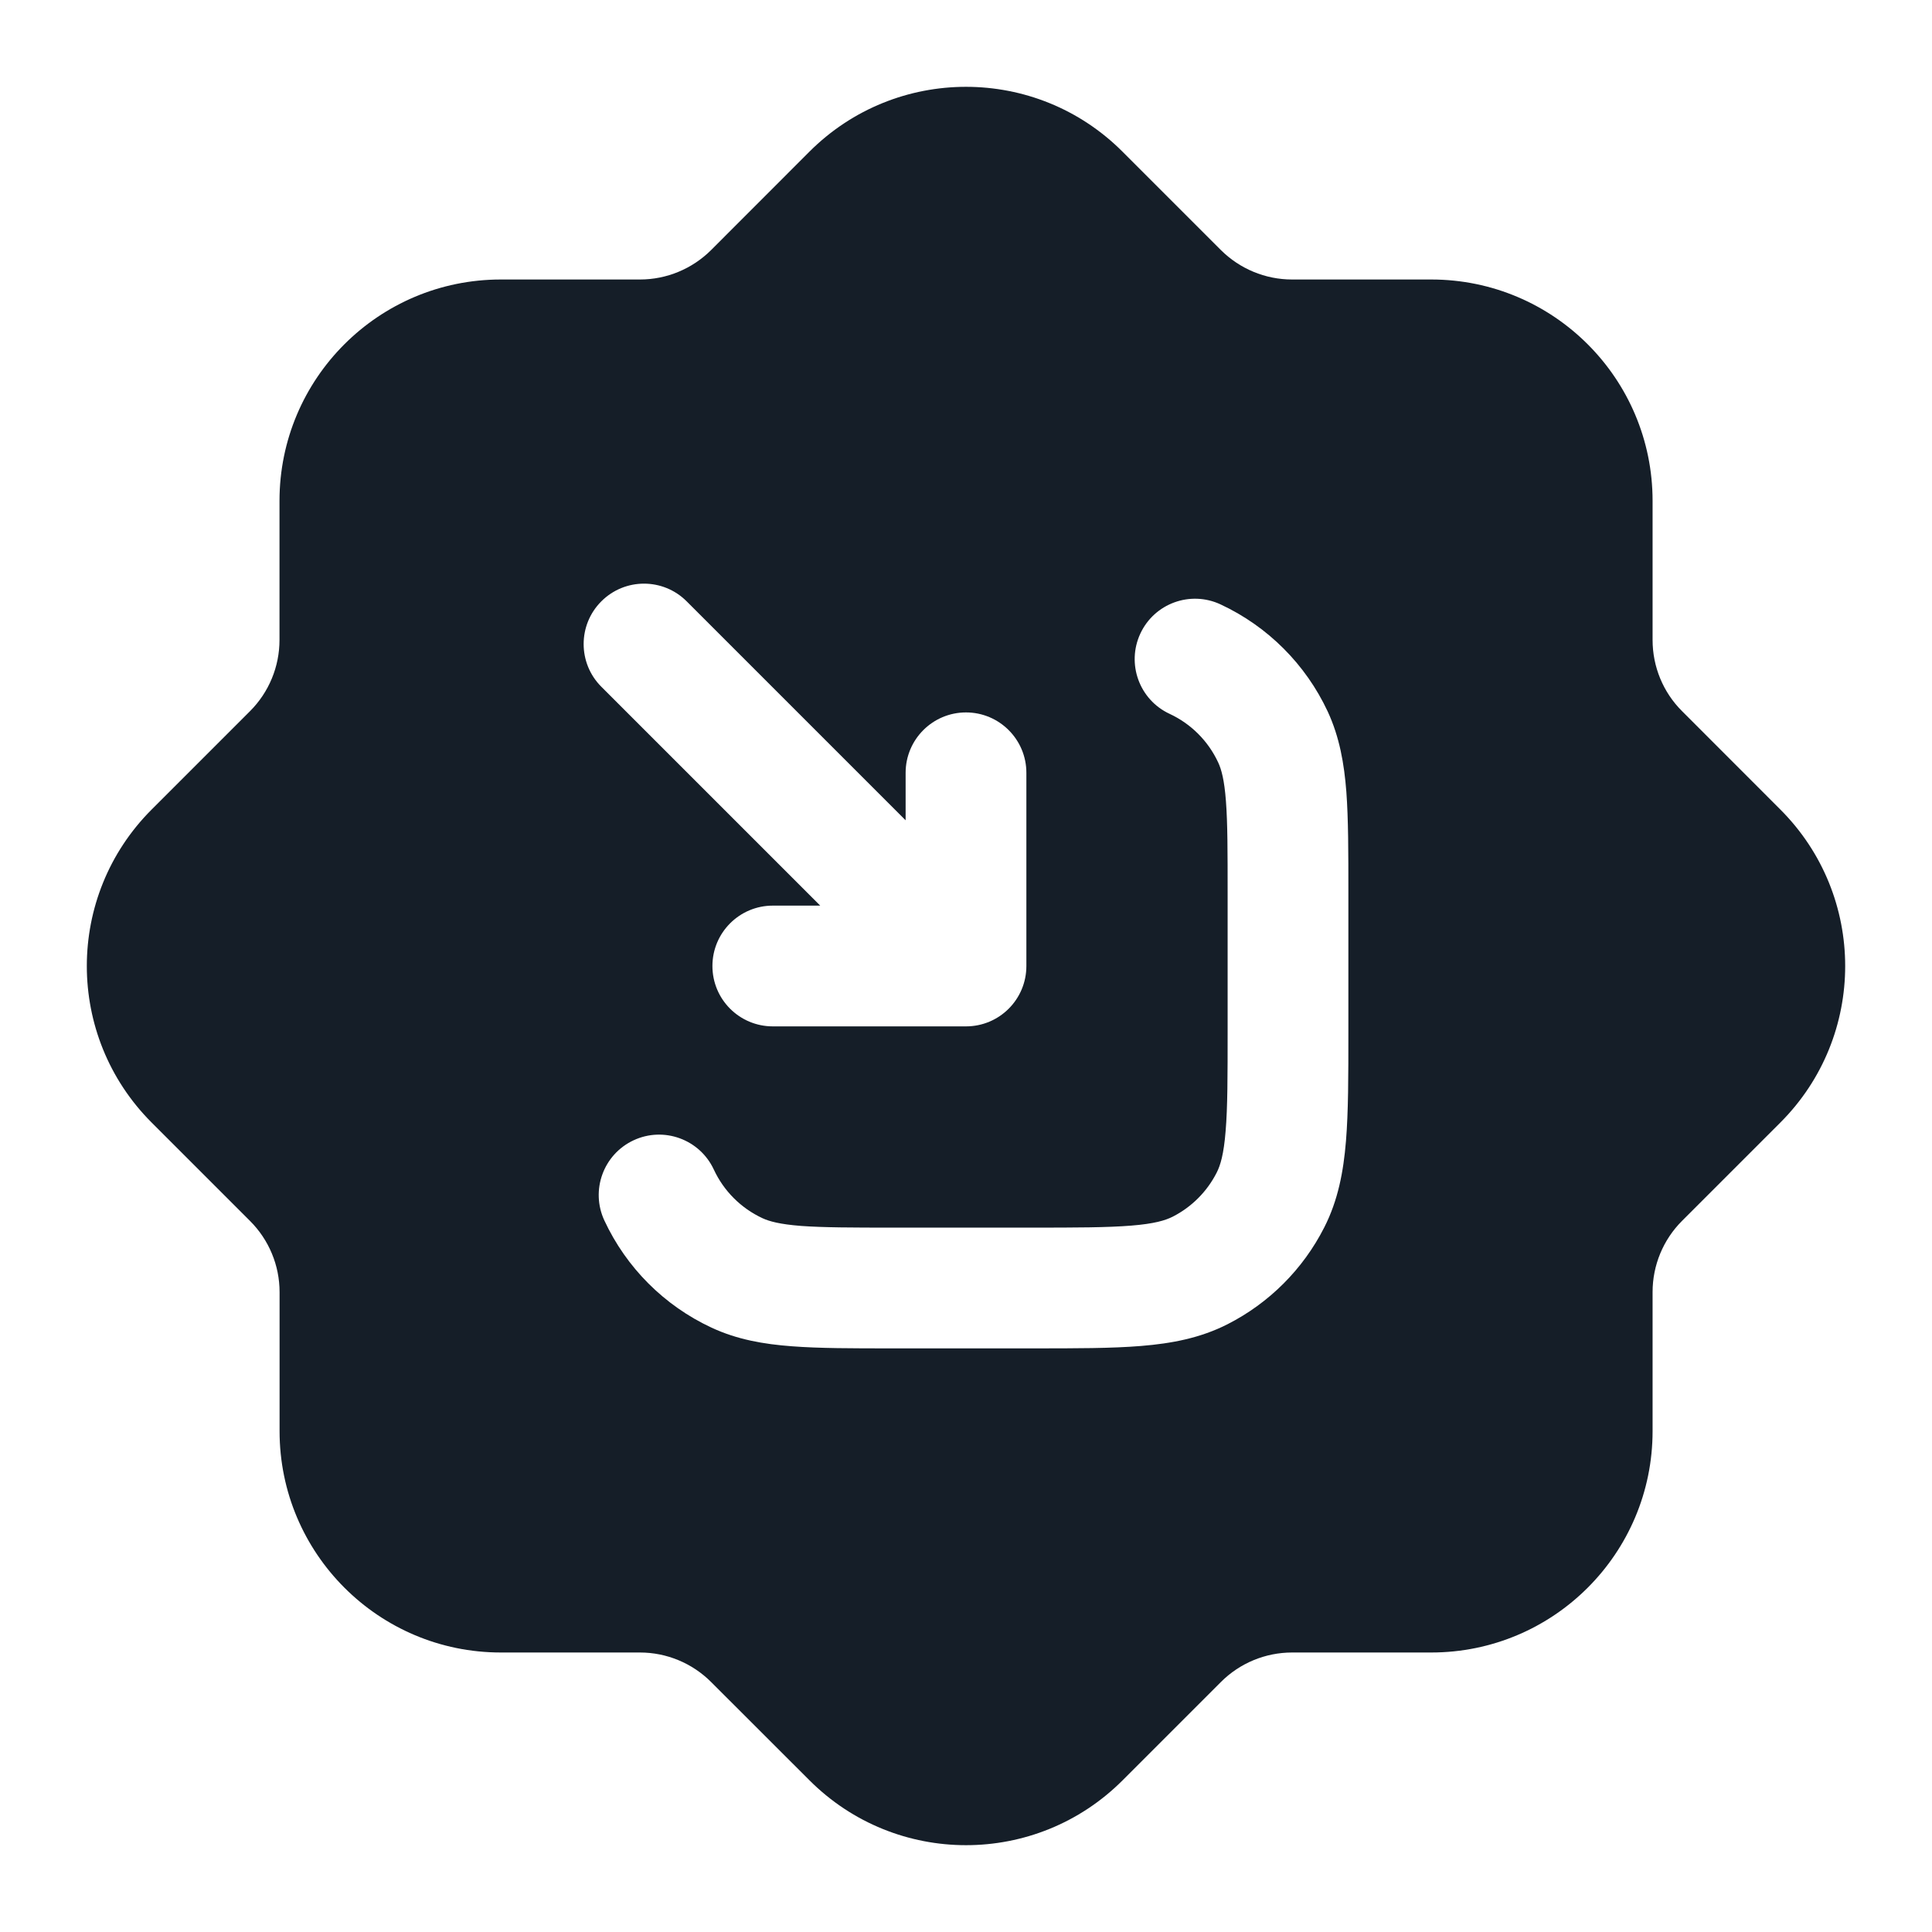 <svg xmlns="http://www.w3.org/2000/svg" viewBox="0 0 24 24">
  <defs/>
  <path fill="#151E28" d="M13.944,1.884 L15.166,3.106 C15.401,3.34 15.719,3.472 16.05,3.472 L17.779,3.472 C19.298,3.472 20.529,4.703 20.529,6.222 L20.529,7.95 C20.529,8.282 20.66,8.6 20.895,8.834 L22.116,10.056 C23.19,11.13 23.19,12.871 22.116,13.945 L20.895,15.166 C20.66,15.401 20.529,15.719 20.529,16.05 L20.529,17.778 C20.529,19.297 19.298,20.528 17.779,20.528 L16.051,20.528 C15.719,20.528 15.401,20.66 15.167,20.894 L13.945,22.116 C12.871,23.19 11.13,23.19 10.056,22.116 L8.834,20.895 C8.599,20.66 8.281,20.528 7.95,20.528 L6.222,20.528 C4.704,20.528 3.473,19.297 3.473,17.778 L3.473,16.051 C3.473,15.719 3.341,15.402 3.106,15.167 L1.884,13.945 C0.81,12.871 0.81,11.13 1.884,10.056 L3.106,8.834 C3.341,8.599 3.472,8.281 3.472,7.95 L3.472,6.222 C3.472,4.703 4.703,3.472 6.222,3.472 L7.95,3.472 C8.281,3.472 8.599,3.34 8.834,3.106 L10.055,1.884 C11.129,0.81 12.871,0.81 13.944,1.884 Z M15.162,7.508 C14.787,7.333 14.341,7.495 14.166,7.87 C13.991,8.246 14.153,8.692 14.528,8.867 C14.795,8.991 15.009,9.205 15.133,9.472 C15.172,9.556 15.209,9.685 15.229,9.952 C15.25,10.226 15.25,10.581 15.25,11.111 L15.25,12.8 C15.25,13.372 15.25,13.757 15.225,14.052 C15.202,14.34 15.16,14.477 15.114,14.567 C14.994,14.803 14.803,14.994 14.568,15.114 C14.477,15.16 14.34,15.202 14.053,15.225 C13.757,15.249 13.373,15.25 12.8,15.25 L11.111,15.25 C10.582,15.25 10.226,15.249 9.952,15.229 C9.685,15.208 9.557,15.172 9.472,15.133 C9.205,15.009 8.991,14.795 8.867,14.528 C8.692,14.153 8.246,13.99 7.871,14.165 C7.495,14.34 7.333,14.787 7.508,15.162 C7.781,15.748 8.252,16.219 8.838,16.492 C9.155,16.64 9.486,16.698 9.838,16.724 C10.176,16.75 10.589,16.75 11.083,16.75 L12.831,16.75 C13.365,16.75 13.811,16.75 14.175,16.72 C14.555,16.689 14.911,16.622 15.249,16.45 C15.766,16.187 16.187,15.766 16.45,15.248 C16.622,14.911 16.689,14.554 16.72,14.175 C16.75,13.81 16.75,13.365 16.75,12.83 L16.75,11.083 C16.75,10.589 16.75,10.176 16.725,9.838 C16.698,9.486 16.64,9.155 16.493,8.838 C16.219,8.252 15.748,7.781 15.162,7.508 Z M8.85,12 C8.85,12.415 9.186,12.75 9.6,12.75 L12,12.75 C12.414,12.75 12.75,12.415 12.75,12 L12.75,9.6 C12.75,9.186 12.414,8.85 12,8.85 C11.586,8.85 11.25,9.186 11.25,9.6 L11.25,10.19 L8.53,7.47 C8.237,7.177 7.763,7.177 7.47,7.47 C7.177,7.763 7.177,8.238 7.47,8.531 L10.189,11.25 L9.6,11.25 C9.186,11.25 8.85,11.586 8.85,12 Z"/>
</svg>

